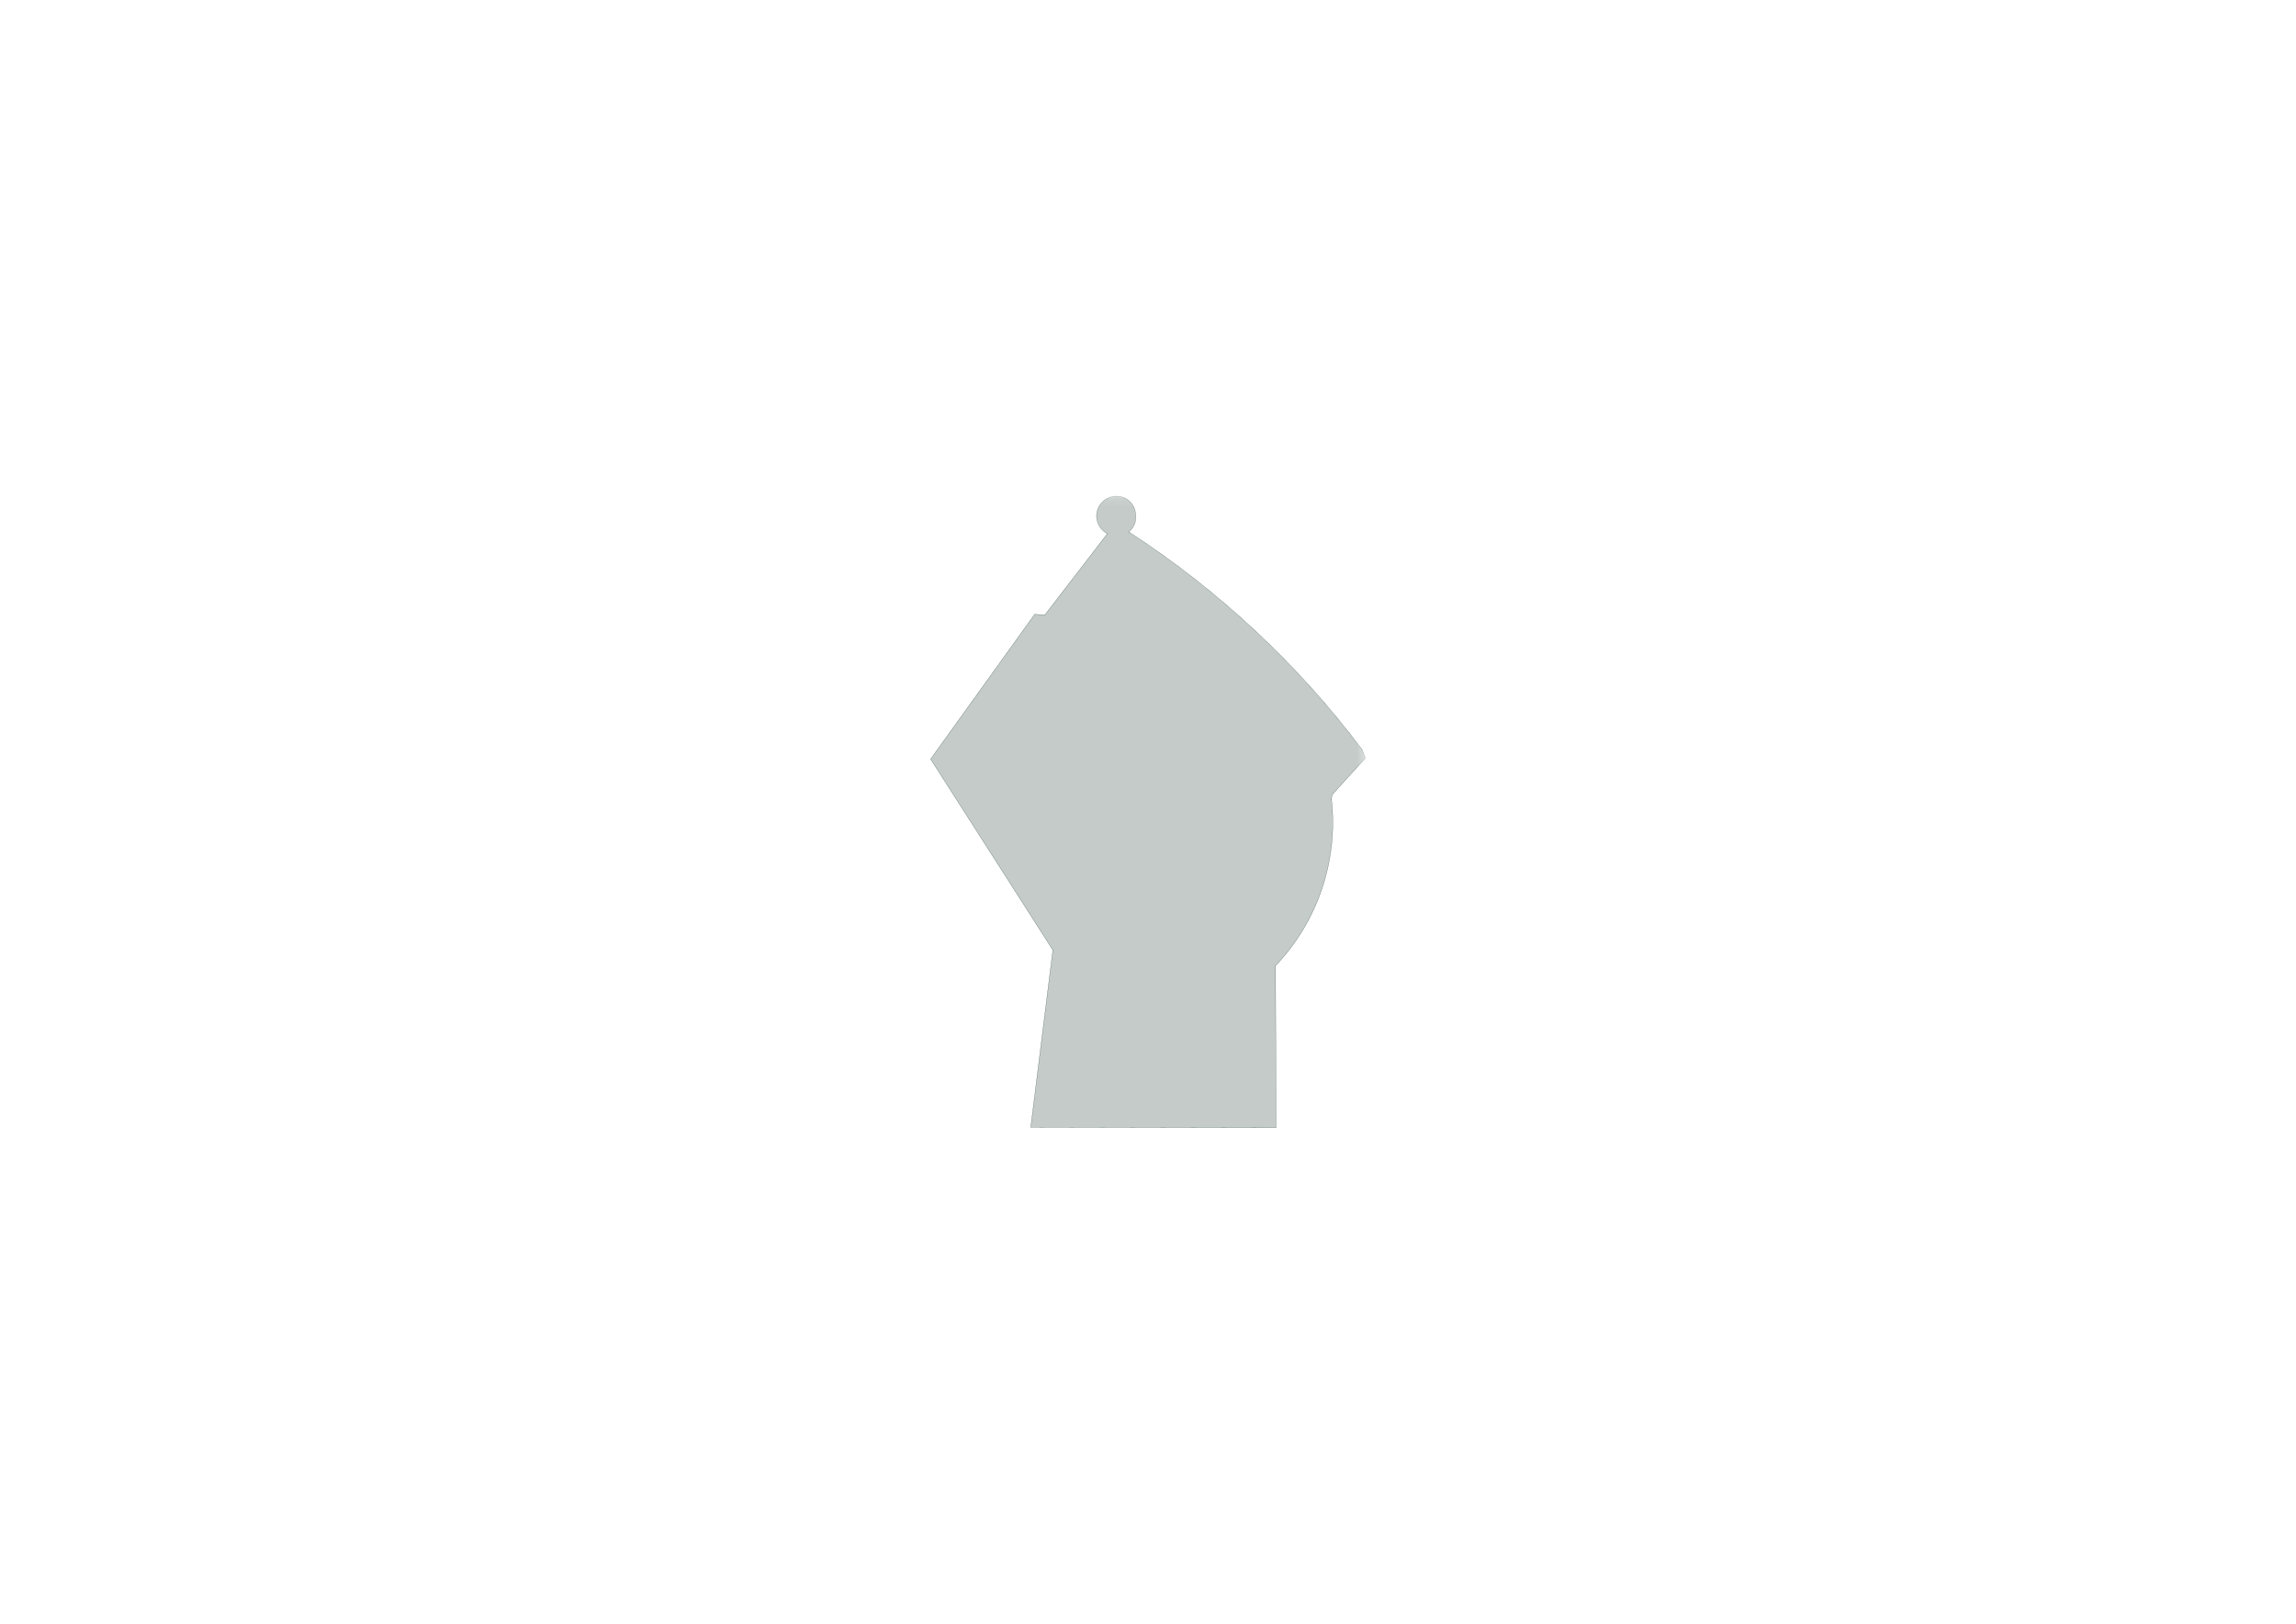 <?xml version='1.0' encoding='ASCII' standalone='yes'?>
<svg xmlns="http://www.w3.org/2000/svg" version="1.1" width="297.002mm" height="210.007mm" viewBox="0 0 297.002 210.007">
            <title>Picture generated by PcbDraw </title>
            <desc>Picture generated by PcbDraw</desc>
        <defs><clipPath id="cut-off"><path d=" M 163.17 79.445 L 176.632 98.177 L 160.82 122.879 L 163.678 145.802 L 131.928 145.866 L 131.991 124.911 A 26.869 26.869 0 0 1 124.752 103.384 L 124.689 102.813 L 120.371 98.05 L 120.815 96.907 A 118.759 118.759 0 0 1 150.978 68.777 A 2.276 2.276 0 0 1 150.089 66.681 A 2.509 2.509 0 0 1 152.565 64.141 A 2.635 2.635 0 0 1 155.169 66.808 A 2.625 2.625 0 0 1 153.772 69.031 L 161.836 79.508 L 163.17 79.445 " style="fill-rule: evenodd;"/></clipPath><mask id="pads-mask-silkscreen"><rect x="120.346" y="64.116" width="59.914" height="86.581" fill="white"/><g style="fill:#000000; fill-opacity:1;  stroke:#000000; stroke-width:0; stroke-opacity:1;  stroke-linecap:round; stroke-linejoin:round;">
<path style="fill:#000000; fill-opacity:1;  stroke:#000000; stroke-width:0; stroke-opacity:1;  stroke-linecap:round; stroke-linejoin:round;fill-rule:evenodd;" d="M 126.739,93.53 126.967,93.746 127.169,93.991 127.341,94.258 127.479,94.544 127.581,94.845 127.647,95.155 127.675,95.472 127.664,95.789 127.615,96.103 127.529,96.408 127.406,96.701 127.25,96.977 127.061,97.232 126.842,97.463 126.598,97.665 126.33,97.836 126.044,97.974 125.744,98.077 125.433,98.143 125.117,98.17 124.8,98.16 124.486,98.111 124.181,98.025 123.888,97.902 123.612,97.745 123.359,97.558 121.703,96.168 125.083,92.141 Z"/> 
<path style="fill:#000000; fill-opacity:1;  stroke:#000000; stroke-width:0; stroke-opacity:1;  stroke-linecap:round; stroke-linejoin:round;fill-rule:evenodd;" d="M 133.803,85.931 134.011,86.167 134.192,86.428 134.339,86.709 134.452,87.006 134.528,87.314 134.566,87.63 134.566,87.947 134.528,88.262 134.452,88.57 134.339,88.867 134.192,89.148 134.011,89.41 133.801,89.647 133.563,89.858 133.302,90.038 133.021,90.186 132.724,90.298 132.416,90.374 132.1,90.413 131.783,90.413 131.468,90.374 131.16,90.298 130.863,90.186 130.582,90.038 130.32,89.858 130.085,89.649 128.556,88.121 132.274,84.403 Z"/> 
<path style="fill:#000000; fill-opacity:1;  stroke:#000000; stroke-width:0; stroke-opacity:1;  stroke-linecap:round; stroke-linejoin:round;fill-rule:evenodd;" d="M 151.569,71.368 151.734,71.636 151.866,71.925 151.963,72.227 152.022,72.539 152.043,72.856 152.026,73.173 151.971,73.485 151.879,73.789 151.75,74.079 151.588,74.352 151.394,74.603 151.171,74.829 150.922,75.027 150.651,75.193 150.363,75.325 150.06,75.422 149.749,75.481 149.432,75.502 149.115,75.485 148.802,75.43 148.498,75.338 148.208,75.209 147.935,75.047 147.684,74.853 147.458,74.63 147.262,74.383 146.022,72.613 150.329,69.597 Z"/> 
<path style="fill:#000000; fill-opacity:1;  stroke:#000000; stroke-width:0; stroke-opacity:1;  stroke-linecap:round; stroke-linejoin:round;fill-rule:evenodd;" d="M 142.608,77.949 142.796,78.202 142.952,78.478 143.075,78.771 143.161,79.076 143.21,79.39 143.221,79.707 143.193,80.024 143.127,80.334 143.025,80.635 142.887,80.921 142.715,81.188 142.513,81.432 142.282,81.651 142.027,81.84 141.751,81.997 141.458,82.119 141.153,82.205 140.839,82.254 140.522,82.265 140.206,82.237 139.895,82.172 139.595,82.069 139.309,81.931 139.042,81.76 138.797,81.557 138.58,81.329 137.191,79.673 141.219,76.293 Z"/> 
<g style="fill:#000000; fill-opacity:1;  stroke:#000000; stroke-width:0; stroke-opacity:1;  stroke-linecap:round; stroke-linejoin:round;">
<circle cx="152.629" cy="66.745" r="1.851"/> 
</g>
<g style="fill:#000000; fill-opacity:1;  stroke:#000000; stroke-width:0; stroke-opacity:1;  stroke-linecap:round; stroke-linejoin:round;">
<circle cx="149.517" cy="91.383" r="1.2"/> 
</g>
<g style="fill:#000000; fill-opacity:1;  stroke:#000000; stroke-width:0; stroke-opacity:1;  stroke-linecap:round; stroke-linejoin:round;">
<circle cx="154.788" cy="101.314" r="1.524"/> 
</g>
<g style="fill:#000000; fill-opacity:1;  stroke:#000000; stroke-width:0; stroke-opacity:1;  stroke-linecap:round; stroke-linejoin:round;">
<circle cx="140.183" cy="131.794" r="1.524"/> 
</g>
<g style="fill:#000000; fill-opacity:1;  stroke:#000000; stroke-width:0; stroke-opacity:1;  stroke-linecap:round; stroke-linejoin:round;">
<circle cx="154.153" cy="142.818" r="1.143"/> 
</g>
<g style="fill:#000000; fill-opacity:1;  stroke:#000000; stroke-width:0; stroke-opacity:1;  stroke-linecap:round; stroke-linejoin:round;">
<circle cx="141.453" cy="142.818" r="1.143"/> 
</g>
<g style="fill:#000000; fill-opacity:1;  stroke:#000000; stroke-width:0; stroke-opacity:1;  stroke-linecap:round; stroke-linejoin:round;">
<circle cx="165.779" cy="94.247" r="0.325"/> 
</g>
<g style="fill:#000000; fill-opacity:1;  stroke:#000000; stroke-width:0; stroke-opacity:1;  stroke-linecap:round; stroke-linejoin:round;">
<circle cx="162.464" cy="89.512" r="0.325"/> 
</g>
<g style="fill:#000000; fill-opacity:0.0;  stroke:#000000; stroke-width:1.102; stroke-opacity:1;  stroke-linecap:round; stroke-linejoin:round;">
<path d="M166.6 95.418 L165.78 95.992 "/>
<path d="M161.644 88.341 L160.825 88.915 "/>
<path d="M170.024 93.021 L169.204 93.594 "/>
<path d="M165.068 85.944 L164.249 86.517 "/>
</g>
<g style="fill:#000000; fill-opacity:1;  stroke:#000000; stroke-width:0; stroke-opacity:1;  stroke-linecap:round; stroke-linejoin:round;">
<circle cx="125.338" cy="95.787" r="2.159"/> 
</g>
<g style="fill:#000000; fill-opacity:1;  stroke:#000000; stroke-width:0; stroke-opacity:1;  stroke-linecap:round; stroke-linejoin:round;">
<circle cx="132.211" cy="88.058" r="2.159"/> 
</g>
<g style="fill:#000000; fill-opacity:1;  stroke:#000000; stroke-width:0; stroke-opacity:1;  stroke-linecap:round; stroke-linejoin:round;">
<circle cx="149.633" cy="73.185" r="2.159"/> 
</g>
<g style="fill:#000000; fill-opacity:1;  stroke:#000000; stroke-width:0; stroke-opacity:1;  stroke-linecap:round; stroke-linejoin:round;">
<circle cx="140.838" cy="79.929" r="2.159"/> 
</g>
<g style="fill:#000000; fill-opacity:1;  stroke:#000000; stroke-width:0; stroke-opacity:1;  stroke-linecap:round; stroke-linejoin:round;">
<circle cx="141.667" cy="88.652" r="0.5"/> 
</g>
<g style="fill:#000000; fill-opacity:1;  stroke:#000000; stroke-width:0; stroke-opacity:1;  stroke-linecap:round; stroke-linejoin:round;">
<circle cx="144.667" cy="88.652" r="0.5"/> 
</g>
</g> 
</mask></defs><g transform="scale(-1,1) translate(-297,0)" id="boardContainer"><g id="substrate" clip-path="url(#cut-off)" mask="url(#pads-mask-silkscreen)"><g id="substrate-board" style="fill:#143324; fill-opacity:0.251; stroke:#143324; stroke-width:0;"><path d=" M 163.17 79.445 L 176.632 98.177 L 160.82 122.879 L 163.678 145.802 L 131.928 145.866 L 131.991 124.911 A 26.869 26.869 0 0 1 124.752 103.384 L 124.689 102.813 L 120.371 98.05 L 120.815 96.907 A 118.759 118.759 0 0 1 150.978 68.777 A 2.276 2.276 0 0 1 150.089 66.681 A 2.509 2.509 0 0 1 152.565 64.141 A 2.635 2.635 0 0 1 155.169 66.808 A 2.625 2.625 0 0 1 153.772 69.031 L 161.836 79.508 L 163.17 79.445 " style="fill-rule: evenodd;"/><g style="fill-opacity: 0.0;stroke-width: 0.05;stroke-opacity: 1;stroke-linecap: round;stroke-linejoin: round">
<path d="M161.836 79.508 L163.17 79.445 "/>
<path d="M160.82 122.879 L163.678 145.802 "/>
<path d="M153.772 69.031 A2.625 2.625 0.0 0 0 155.169 66.808"/>
<path d="M124.752 103.384 L124.689 102.813 "/>
<path d="M150.978 68.777 A118.759 118.759 0.0 0 0 120.815 96.907"/>
<path d="M155.169 66.808 A2.635 2.635 0.0 0 0 152.565 64.141"/>
<path d="M124.689 102.813 L120.371 98.05 "/>
<path d="M131.928 145.866 L131.991 124.911 "/>
<path d="M153.772 69.031 L161.836 79.508 "/>
<path d="M152.565 64.141 A2.509 2.509 0.0 0 0 150.089 66.681"/>
<path d="M163.678 145.802 L131.928 145.866 "/>
<path d="M120.371 98.05 L120.815 96.907 "/>
<path d="M176.632 98.177 L160.82 122.879 "/>
<path d="M163.17 79.445 L176.632 98.177 "/>
<path d="M150.089 66.681 A2.276 2.276 0.0 0 0 150.978 68.777"/>
<path d="M124.752 103.384 A26.869 26.869 0.0 0 0 131.991 124.911"/>
</g> 
</g></g></g></svg>
